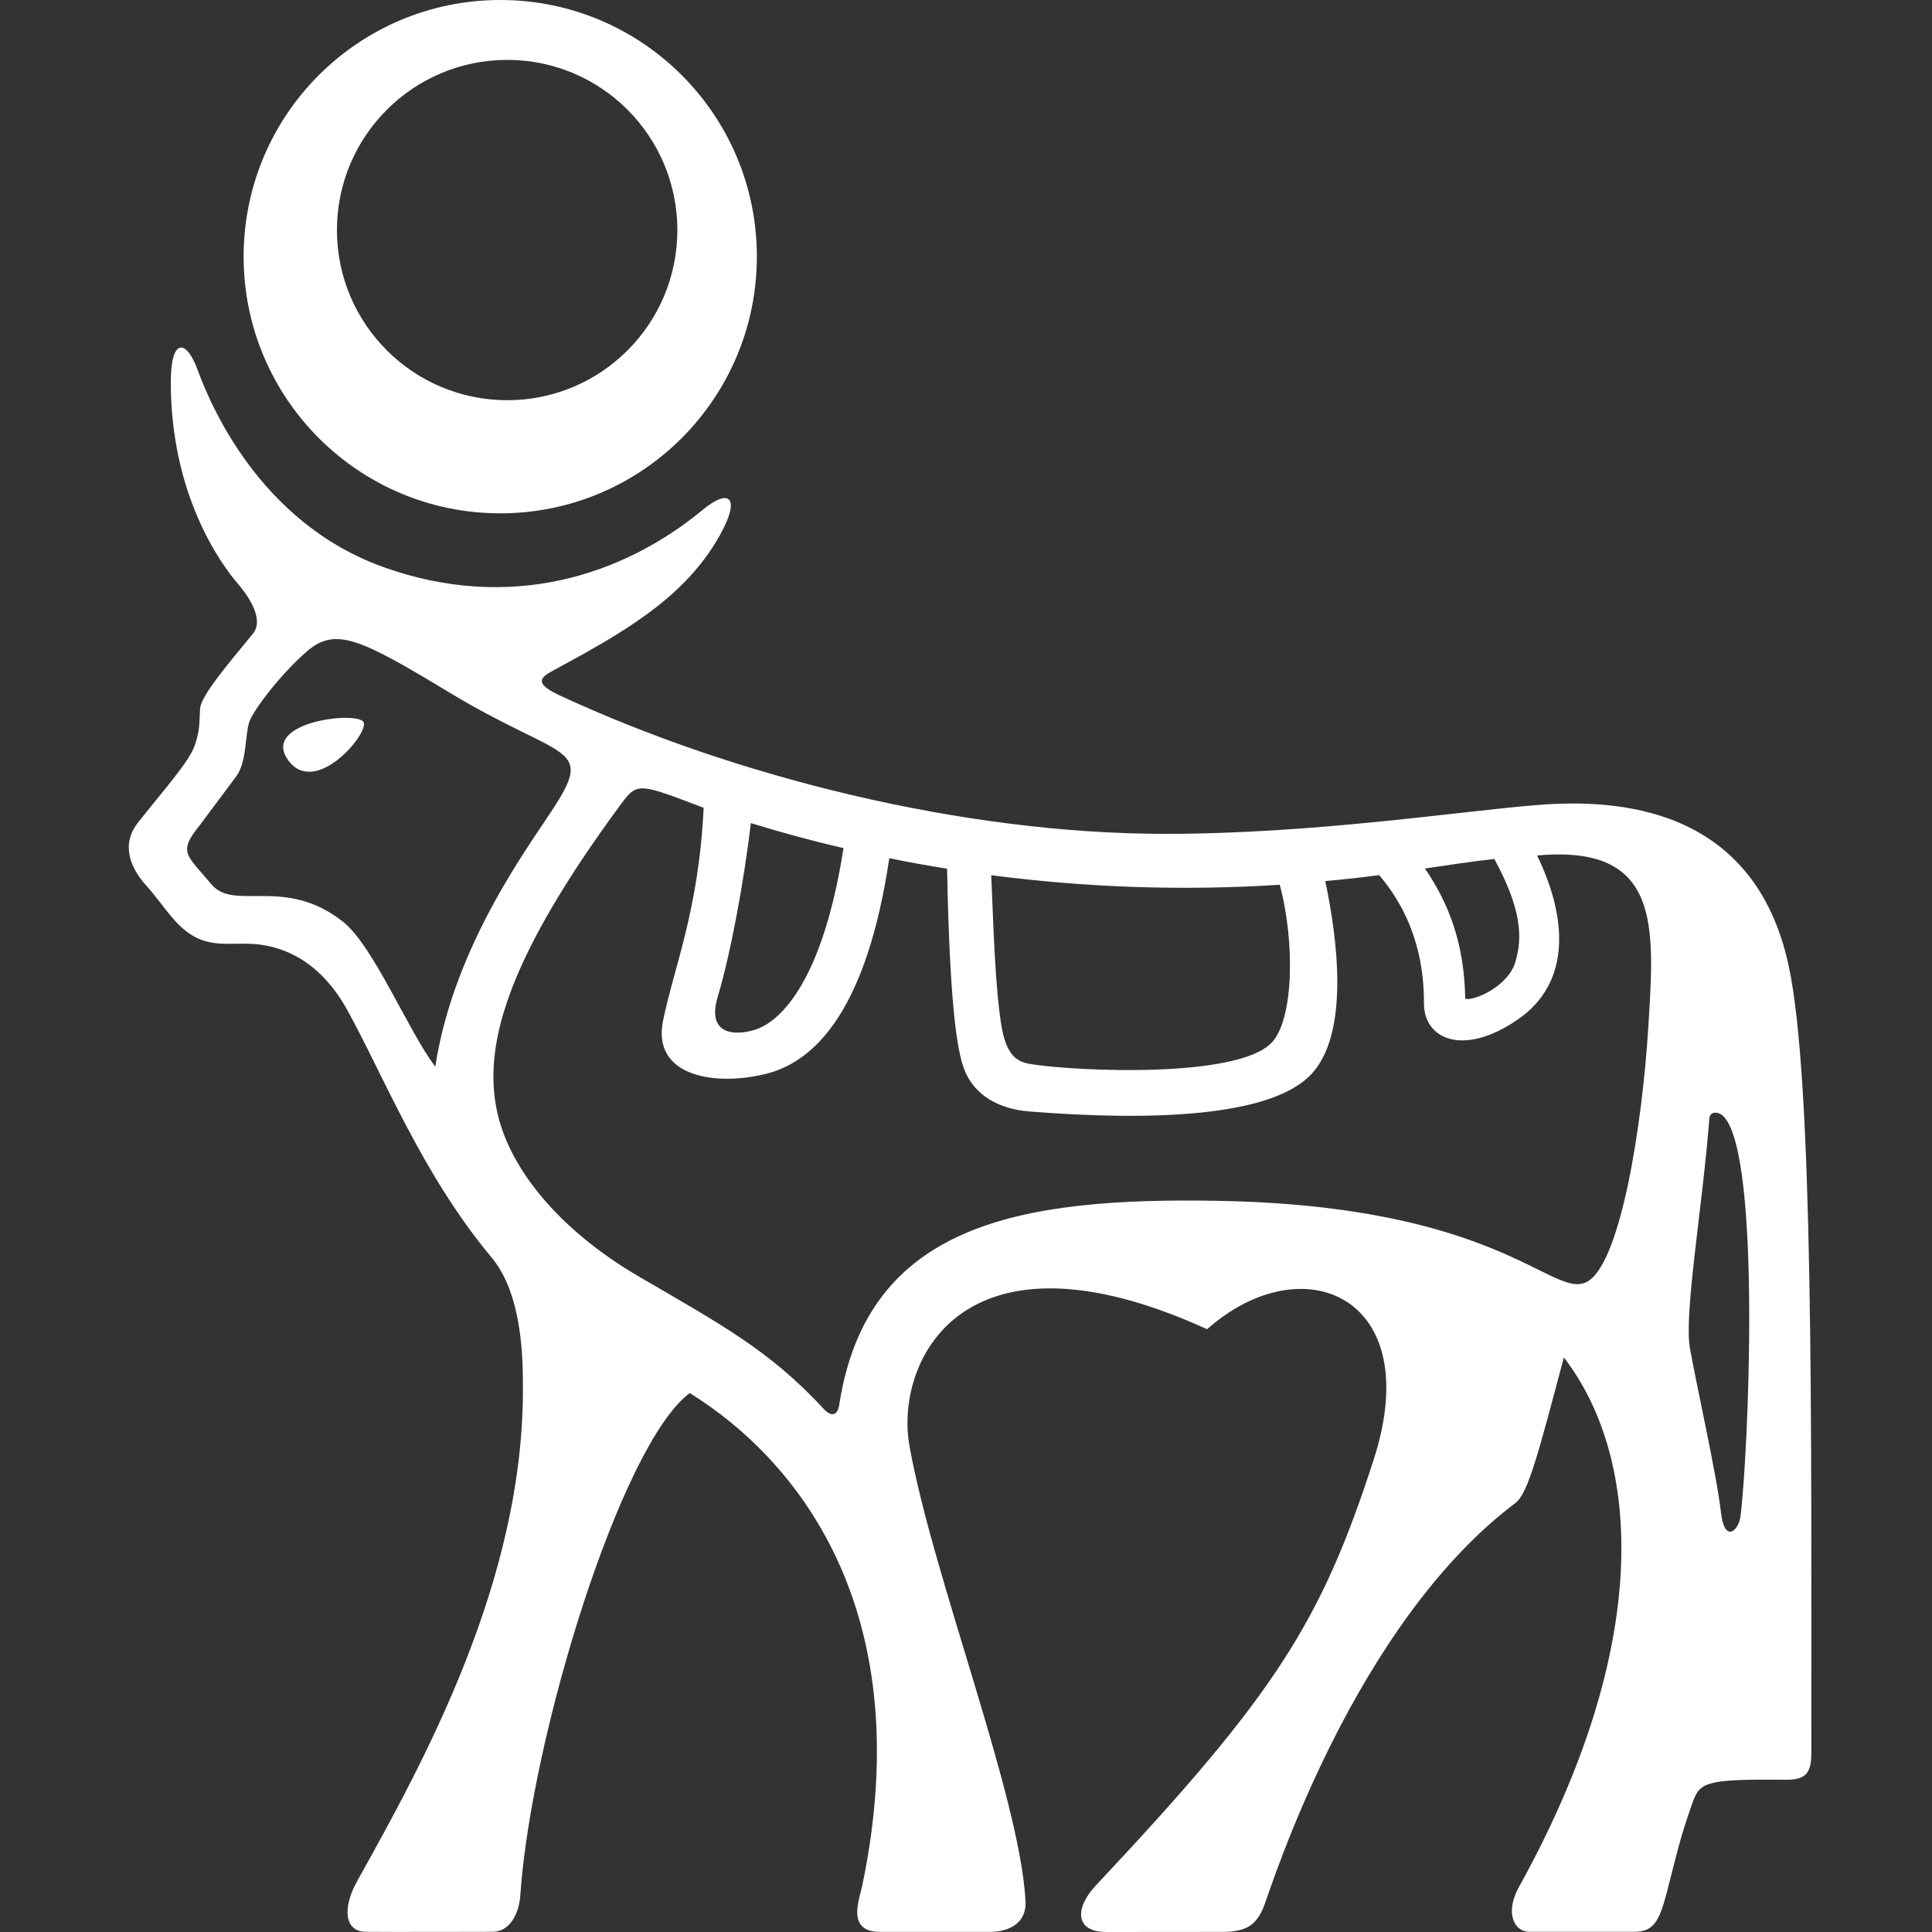 <svg width="20" height="20" viewBox="0 0 20 20" fill="none" xmlns="http://www.w3.org/2000/svg">
<rect x="0" y="0" width="20" height="20" fill="#333333" stroke="none"/>
<path d="M1.768 3.955C1.768 3.49 1.932 3.513 2.046 3.83C2.163 4.148 2.669 5.408 3.976 5.873C5.283 6.338 6.451 5.958 7.273 5.279C7.577 5.028 7.681 5.172 7.406 5.619C7.047 6.203 6.456 6.546 5.777 6.914C5.634 6.992 5.478 7.053 5.792 7.198C7.604 8.04 9.959 8.632 12.065 8.632C13.617 8.632 15.133 8.394 15.931 8.332C16.707 8.273 18.161 8.325 18.518 10.006C18.772 11.198 18.751 14.68 18.751 18.051C18.751 18.28 18.764 18.427 18.489 18.424C17.632 18.415 17.595 18.451 17.516 18.675C17.388 19.035 17.352 19.216 17.256 19.586C17.177 19.888 17.119 19.998 16.917 19.998H15.833C15.669 19.998 15.579 19.795 15.723 19.536C17.103 17.046 17.003 15.11 16.189 14.052C15.93 15.029 15.818 15.461 15.689 15.558C14.015 16.817 13.168 19.512 13.089 19.72C13.01 19.927 12.907 19.999 12.65 19.999C12.478 19.999 11.622 20 11.454 20C11.119 20 11.13 19.745 11.344 19.518C13.205 17.539 13.677 16.789 14.22 15.111C14.768 13.417 13.484 12.882 12.496 13.76C9.942 12.597 9.263 14.112 9.414 14.963C9.653 16.31 10.557 18.593 10.616 19.677C10.631 19.942 10.394 19.999 10.25 19.999H9.111C8.757 19.999 8.896 19.664 8.927 19.515C9.503 16.746 8.326 15.159 7.141 14.421C6.433 14.94 5.498 17.973 5.386 19.623C5.373 19.812 5.276 19.998 5.099 19.998C4.952 19.998 4.031 20.001 3.786 19.998C3.57 19.996 3.538 19.759 3.698 19.472C4.373 18.261 5.434 16.351 5.413 14.332C5.412 14.098 5.413 13.404 5.09 13.019C4.367 12.154 3.961 11.114 3.59 10.447C3.333 9.988 3.006 9.835 2.746 9.787C2.482 9.738 2.269 9.817 2.042 9.711C1.816 9.604 1.697 9.368 1.511 9.164C1.357 8.993 1.245 8.748 1.428 8.516C1.749 8.112 1.961 7.878 2.017 7.713C2.074 7.549 2.061 7.472 2.072 7.333C2.082 7.2 2.364 6.869 2.619 6.559C2.715 6.443 2.634 6.243 2.461 6.041C2.287 5.838 1.768 5.128 1.768 3.955ZM17.845 11.56C17.791 11.503 17.701 11.5 17.695 11.579C17.625 12.493 17.431 13.595 17.494 13.956C17.562 14.341 17.77 15.258 17.816 15.661C17.851 15.974 17.997 15.85 18.017 15.699C18.098 15.076 18.235 11.971 17.845 11.56ZM7.284 8.362C6.629 8.114 6.599 8.093 6.436 8.314C5.26 9.905 5.026 10.776 5.13 11.424C5.233 12.072 5.789 12.735 6.621 13.219C7.452 13.704 7.966 13.976 8.53 14.588C8.588 14.651 8.667 14.677 8.688 14.54C8.978 12.666 10.557 12.394 12.612 12.431C15.505 12.483 16.059 13.434 16.415 13.276C16.771 13.119 17.001 11.656 17.064 10.621C17.127 9.586 17.196 8.739 15.912 8.856C16.215 9.479 16.279 10.164 15.712 10.554C15.145 10.944 14.741 10.755 14.741 10.39C14.741 10.053 14.684 9.538 14.277 9.059C14.082 9.085 13.915 9.103 13.719 9.121C13.838 9.683 13.987 10.718 13.554 11.141C13.12 11.564 11.909 11.605 10.656 11.506C10.416 11.487 10.121 11.39 9.993 11.097C9.928 10.948 9.835 10.584 9.804 8.993C9.589 8.958 9.419 8.928 9.206 8.884C8.977 10.419 8.46 10.992 7.915 11.12C7.371 11.249 6.752 11.128 6.863 10.571C6.973 10.023 7.234 9.425 7.284 8.362ZM10.261 9.06C10.283 9.537 10.3 10.253 10.372 10.647C10.433 10.977 10.573 11 10.694 11.019C11.165 11.09 12.8 11.164 13.161 10.797C13.39 10.565 13.41 9.766 13.248 9.159C12.252 9.223 11.25 9.189 10.261 9.06ZM4.654 7.17C3.715 6.602 3.47 6.488 3.171 6.748C2.901 6.984 2.625 7.348 2.581 7.472C2.536 7.597 2.557 7.886 2.446 8.036C2.335 8.185 2.071 8.539 2.07 8.54C1.834 8.829 1.937 8.851 2.189 9.155C2.426 9.438 2.947 9.065 3.55 9.541C3.865 9.789 4.227 10.675 4.506 11.042C4.702 9.762 5.507 8.719 5.754 8.328C6.145 7.71 5.796 7.859 4.654 7.17ZM7.773 8.521C7.701 9.127 7.564 9.871 7.431 10.314C7.297 10.757 7.676 10.717 7.853 10.646C8.081 10.554 8.515 10.165 8.732 8.78C8.409 8.705 8.089 8.618 7.773 8.521ZM15.469 8.892C15.229 8.919 14.99 8.955 14.751 8.991C15.01 9.369 15.159 9.788 15.168 10.339C15.246 10.366 15.604 10.222 15.685 9.964C15.765 9.707 15.75 9.406 15.469 8.892ZM2.979 7.864C2.702 7.468 3.716 7.356 3.765 7.478C3.814 7.601 3.257 8.26 2.979 7.864ZM5.179 0C6.646 6.40646e-06 7.835 1.189 7.835 2.656C7.835 4.123 6.646 5.314 5.179 5.314C3.712 5.314 2.522 4.123 2.522 2.656C2.522 1.189 3.712 0 5.179 0ZM5.251 0.62C4.278 0.62 3.488 1.409 3.488 2.382C3.488 3.354 4.278 4.143 5.251 4.143C6.224 4.143 7.012 3.354 7.012 2.382C7.012 1.409 6.224 0.62 5.251 0.62Z" fill="white"/>
</svg>
